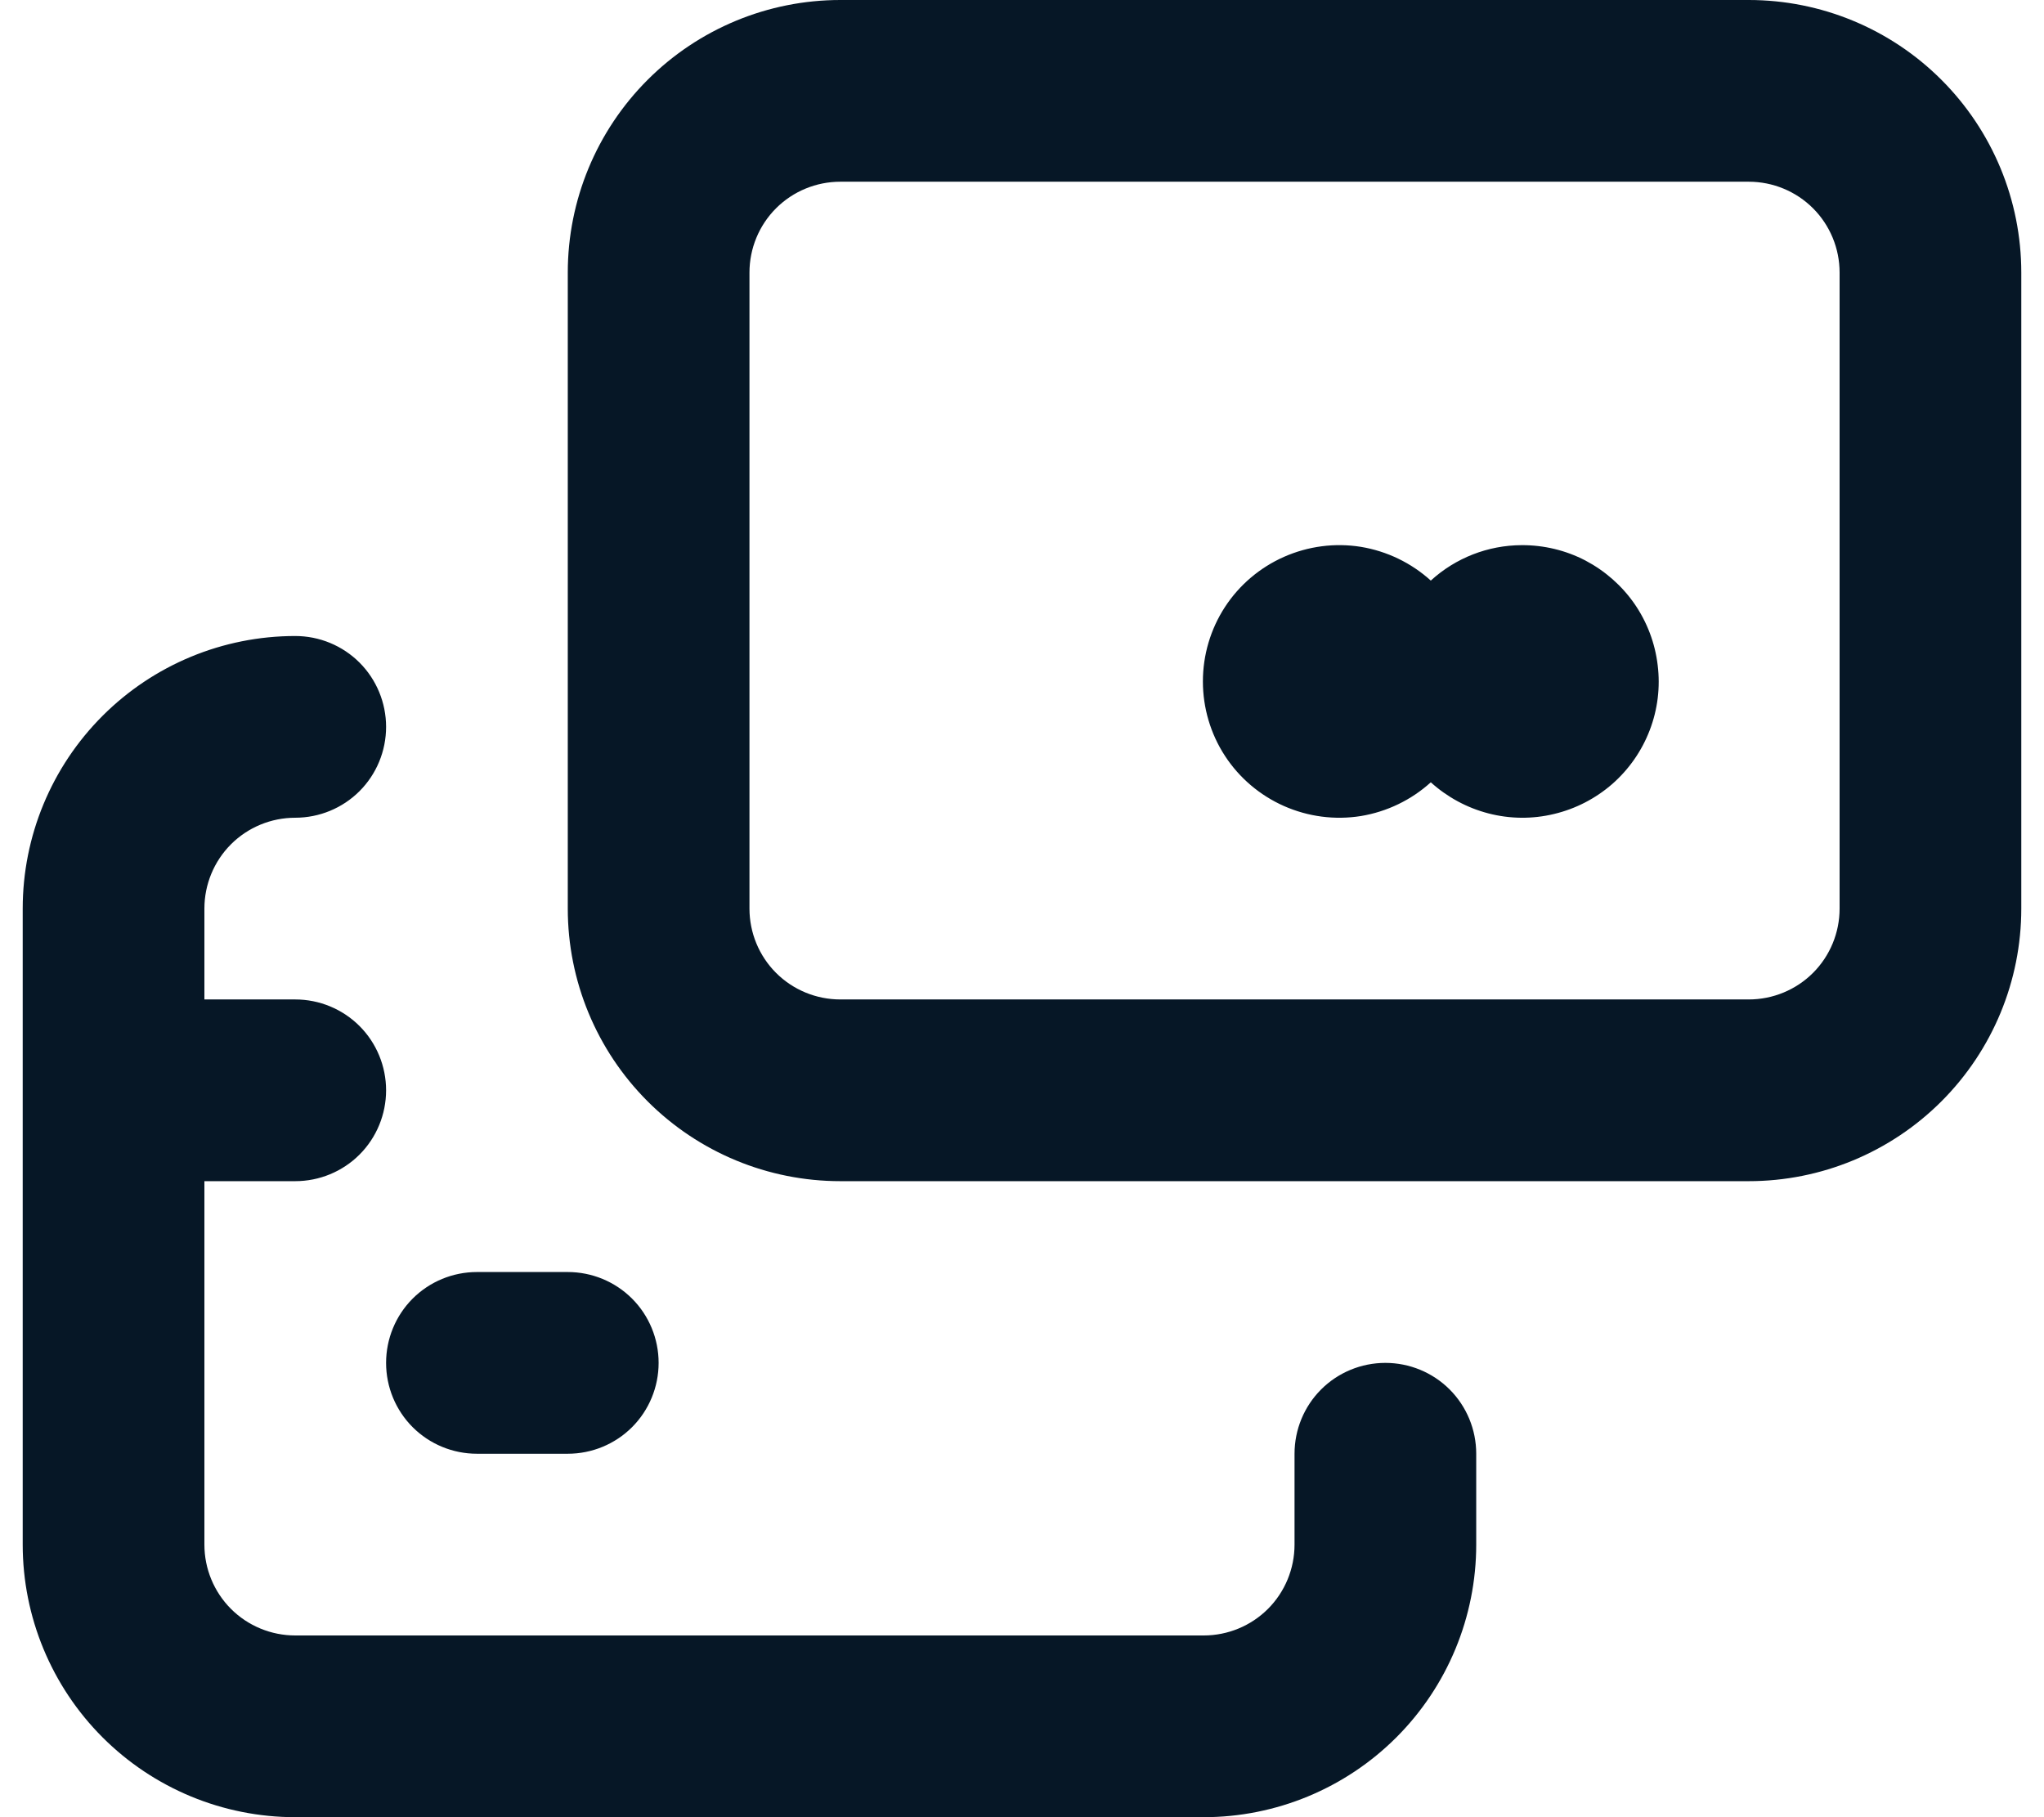 <svg width="18" height="16" viewBox="0 0 18 16" fill="none" xmlns="http://www.w3.org/2000/svg">
<path d="M15.4 0H7.4C6.763 0 6.153 0.253 5.703 0.703C5.253 1.153 5 1.763 5 2.4V8C5 8.637 5.253 9.247 5.703 9.697C6.153 10.147 6.763 10.4 7.4 10.4H15.4C16.037 10.4 16.647 10.147 17.097 9.697C17.547 9.247 17.8 8.637 17.8 8V2.4C17.8 1.763 17.547 1.153 17.097 0.703C16.647 0.253 16.037 0 15.4 0ZM16.2 8C16.2 8.212 16.116 8.416 15.966 8.566C15.816 8.716 15.612 8.8 15.4 8.8H7.4C7.188 8.8 6.984 8.716 6.834 8.566C6.684 8.416 6.6 8.212 6.6 8V2.4C6.6 2.188 6.684 1.984 6.834 1.834C6.984 1.684 7.188 1.6 7.4 1.6H15.4C15.612 1.6 15.816 1.684 15.966 1.834C16.116 1.984 16.2 2.188 16.2 2.4V8ZM13.4 4.8C13.104 4.801 12.819 4.912 12.6 5.112C12.428 4.956 12.214 4.853 11.985 4.815C11.755 4.778 11.52 4.809 11.307 4.903C11.095 4.997 10.914 5.15 10.787 5.345C10.66 5.54 10.593 5.768 10.593 6C10.593 6.232 10.66 6.46 10.787 6.655C10.914 6.85 11.095 7.003 11.307 7.097C11.52 7.191 11.755 7.222 11.985 7.185C12.214 7.147 12.428 7.044 12.6 6.888C12.745 7.019 12.919 7.113 13.108 7.162C13.297 7.211 13.495 7.213 13.685 7.167C13.875 7.122 14.051 7.031 14.198 6.903C14.345 6.774 14.458 6.612 14.528 6.429C14.598 6.247 14.622 6.05 14.598 5.857C14.575 5.663 14.505 5.478 14.394 5.317C14.283 5.157 14.134 5.026 13.961 4.935C13.788 4.845 13.595 4.799 13.4 4.8ZM12.2 12C11.988 12 11.784 12.084 11.634 12.234C11.484 12.384 11.4 12.588 11.4 12.8V13.6C11.4 13.812 11.316 14.016 11.166 14.166C11.016 14.316 10.812 14.4 10.6 14.4H2.6C2.388 14.4 2.184 14.316 2.034 14.166C1.884 14.016 1.8 13.812 1.8 13.6V10.4H2.6C2.812 10.4 3.016 10.316 3.166 10.166C3.316 10.016 3.4 9.812 3.4 9.6C3.4 9.388 3.316 9.184 3.166 9.034C3.016 8.884 2.812 8.8 2.6 8.8H1.8V8C1.8 7.788 1.884 7.584 2.034 7.434C2.184 7.284 2.388 7.2 2.6 7.2C2.812 7.2 3.016 7.116 3.166 6.966C3.316 6.816 3.4 6.612 3.4 6.4C3.4 6.188 3.316 5.984 3.166 5.834C3.016 5.684 2.812 5.6 2.6 5.6C1.963 5.6 1.353 5.853 0.903 6.303C0.453 6.753 0.2 7.363 0.2 8V13.6C0.2 14.236 0.453 14.847 0.903 15.297C1.353 15.747 1.963 16 2.6 16H10.6C11.236 16 11.847 15.747 12.297 15.297C12.747 14.847 13 14.236 13 13.6V12.8C13 12.588 12.916 12.384 12.766 12.234C12.616 12.084 12.412 12 12.2 12ZM4.2 12.8H5C5.212 12.8 5.416 12.716 5.566 12.566C5.716 12.416 5.8 12.212 5.8 12C5.8 11.788 5.716 11.584 5.566 11.434C5.416 11.284 5.212 11.2 5 11.2H4.2C3.988 11.2 3.784 11.284 3.634 11.434C3.484 11.584 3.4 11.788 3.4 12C3.4 12.212 3.484 12.416 3.634 12.566C3.784 12.716 3.988 12.8 4.2 12.8Z" fill="#061726"/>
</svg>

